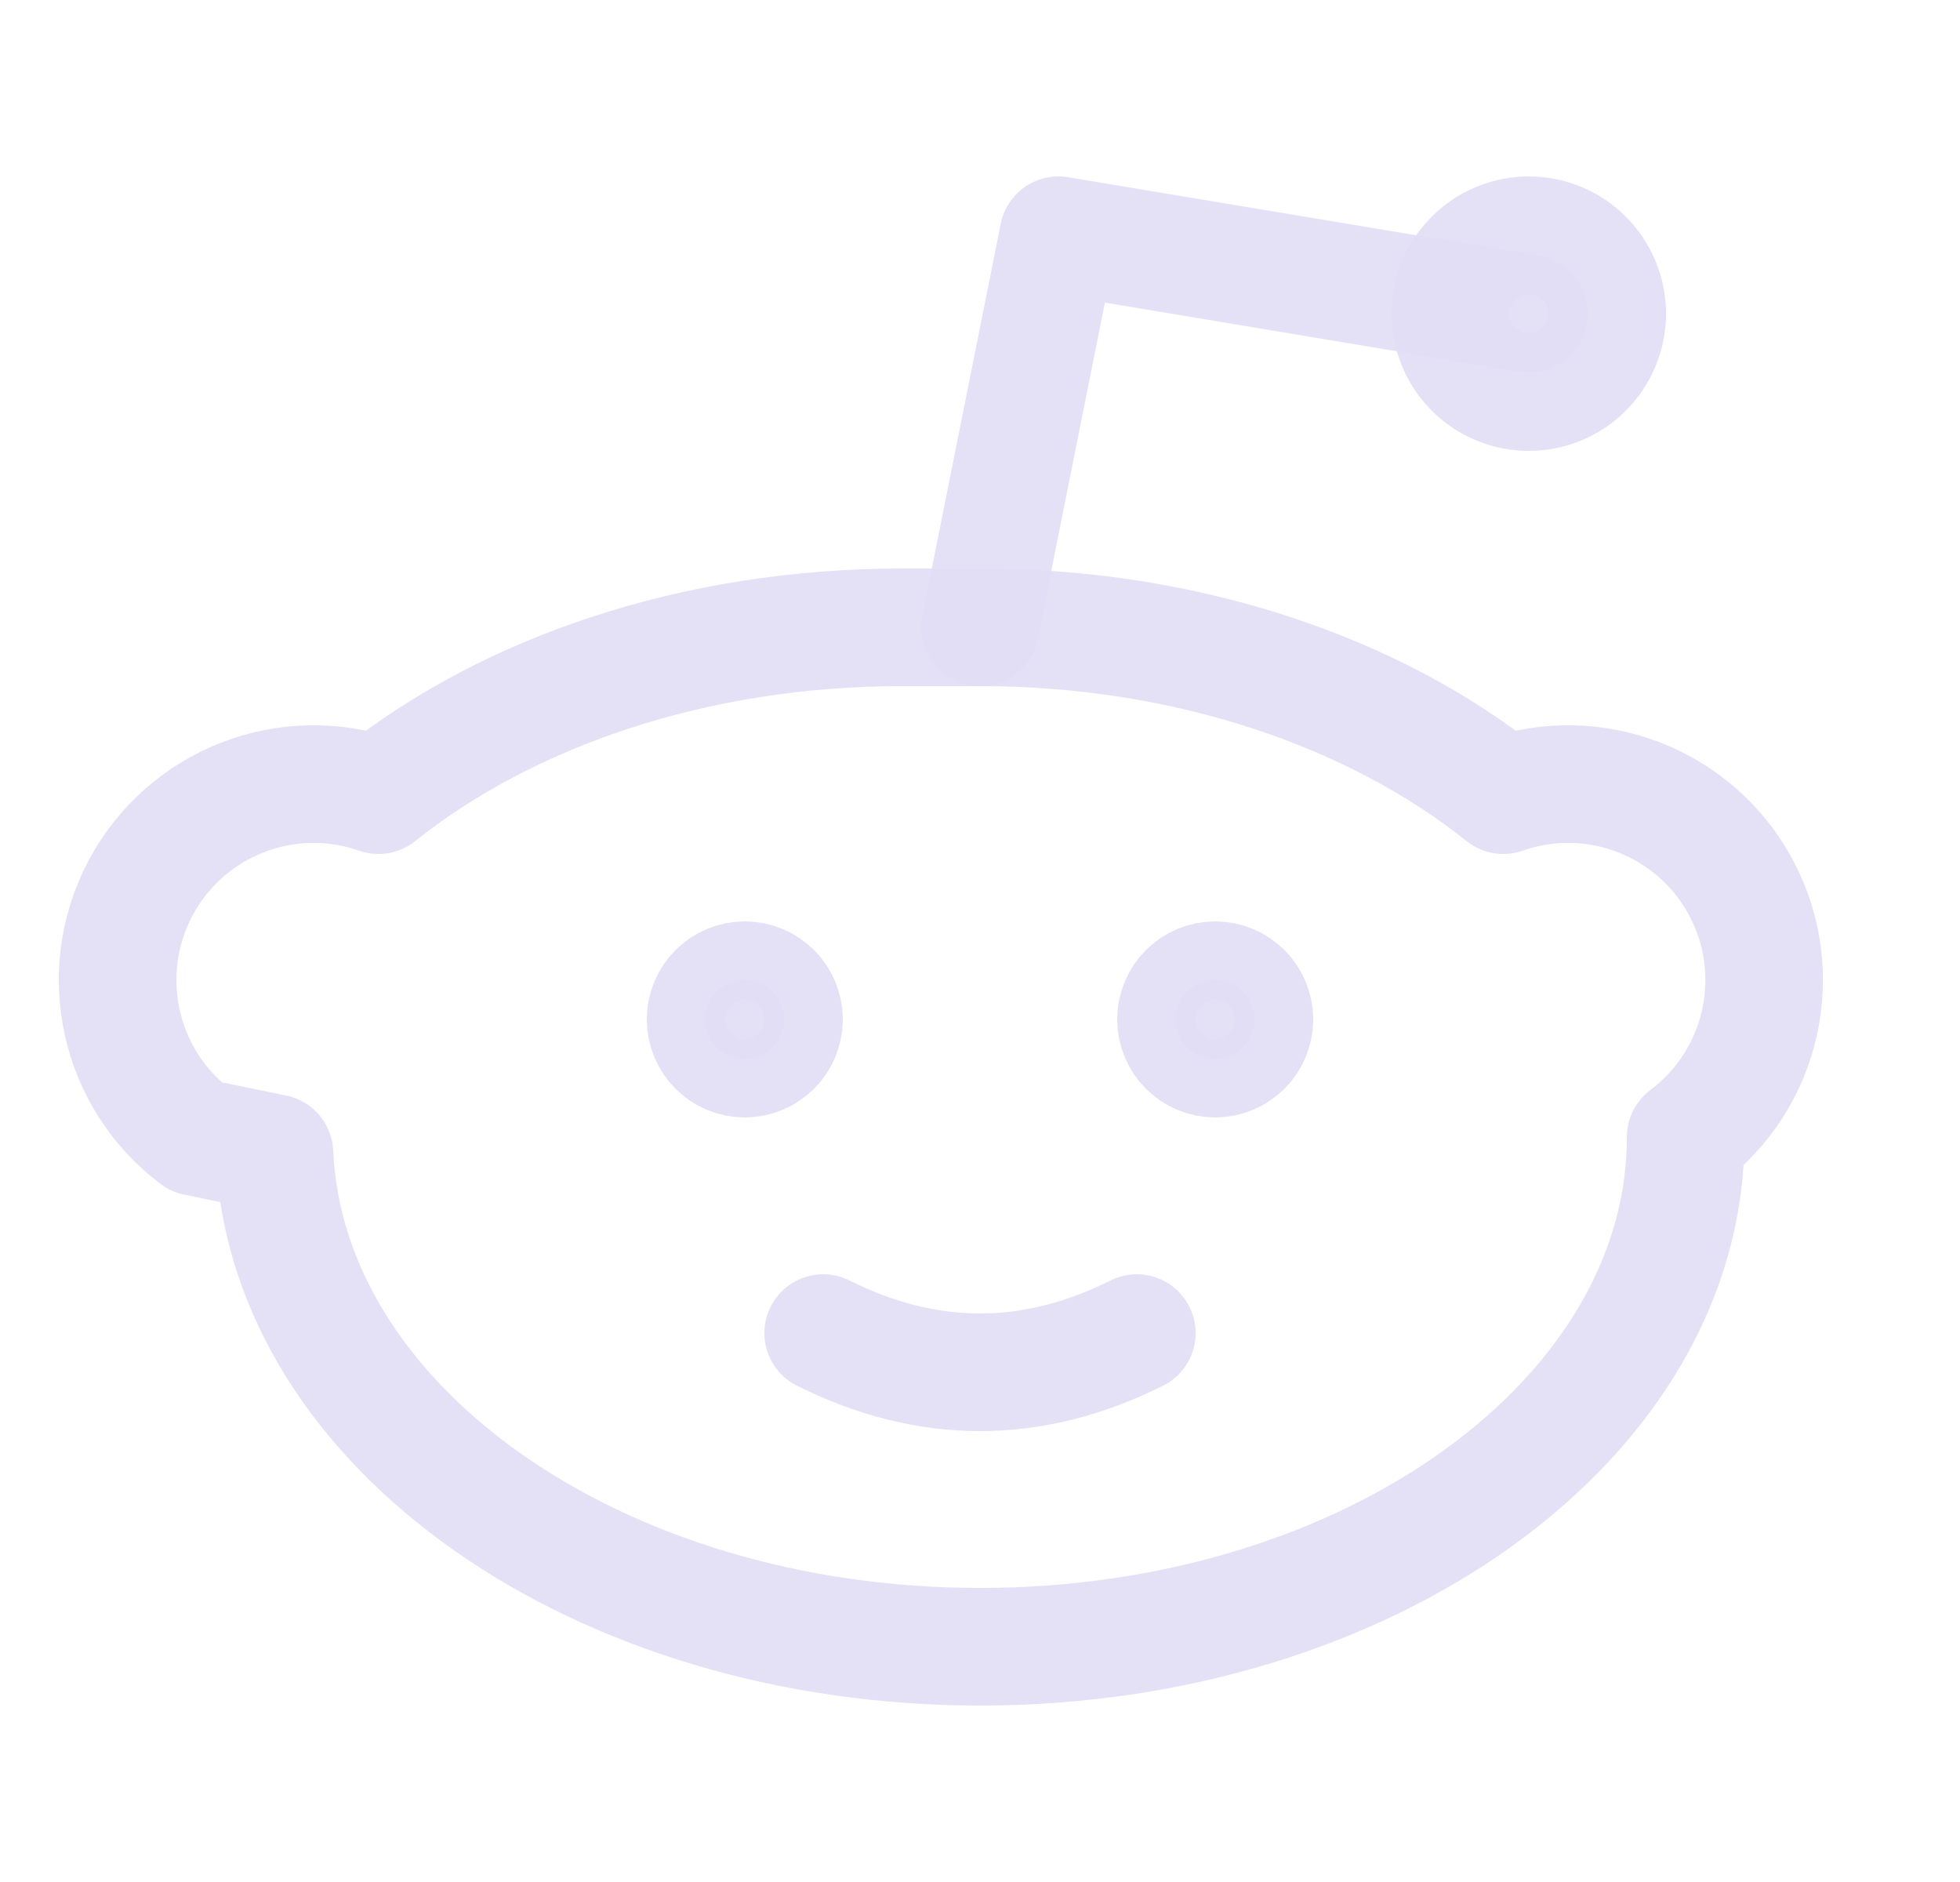 <svg width="25" height="24" viewBox="0 0 25 24" fill="none" xmlns="http://www.w3.org/2000/svg">
<path fill-rule="evenodd" clip-rule="evenodd" d="M12.5 8C15.148 8 17.528 8.826 19.175 10.14C20.339 9.732 21.627 10.234 22.208 11.322C22.788 12.411 22.488 13.76 21.501 14.5C21.501 18.09 17.471 21 12.501 21C7.626 21 3.656 18.2 3.501 14.706L2.501 14.5C1.514 13.76 1.214 12.411 1.794 11.322C2.375 10.234 3.663 9.732 4.827 10.14C6.473 8.827 8.853 8 11.501 8H12.5Z" stroke="#E1DEF5" stroke-opacity="0.9" stroke-width="1.5" stroke-linecap="round" stroke-linejoin="round"/>
<path d="M12.5 8L13.5 3L19.5 4" stroke="#E1DEF5" stroke-opacity="0.9" stroke-width="1.5" stroke-linecap="round" stroke-linejoin="round"/>
<circle cx="19.5" cy="4" r="1" stroke="#E1DEF5" stroke-opacity="0.9" stroke-width="1.5" stroke-linecap="round" stroke-linejoin="round"/>
<circle cx="9.5" cy="13" r="0.5" fill="#E1DEF5" fill-opacity="0.9" stroke="#E1DEF5" stroke-opacity="0.9" stroke-width="1.5" stroke-linecap="round" stroke-linejoin="round"/>
<circle cx="15.5" cy="13" r="0.5" fill="#E1DEF5" fill-opacity="0.9" stroke="#E1DEF5" stroke-opacity="0.9" stroke-width="1.5" stroke-linecap="round" stroke-linejoin="round"/>
<path d="M10.5 17C11.167 17.333 11.833 17.5 12.5 17.5C13.167 17.5 13.833 17.333 14.5 17" stroke="#E1DEF5" stroke-opacity="0.9" stroke-width="1.5" stroke-linecap="round" stroke-linejoin="round"/>
</svg>
